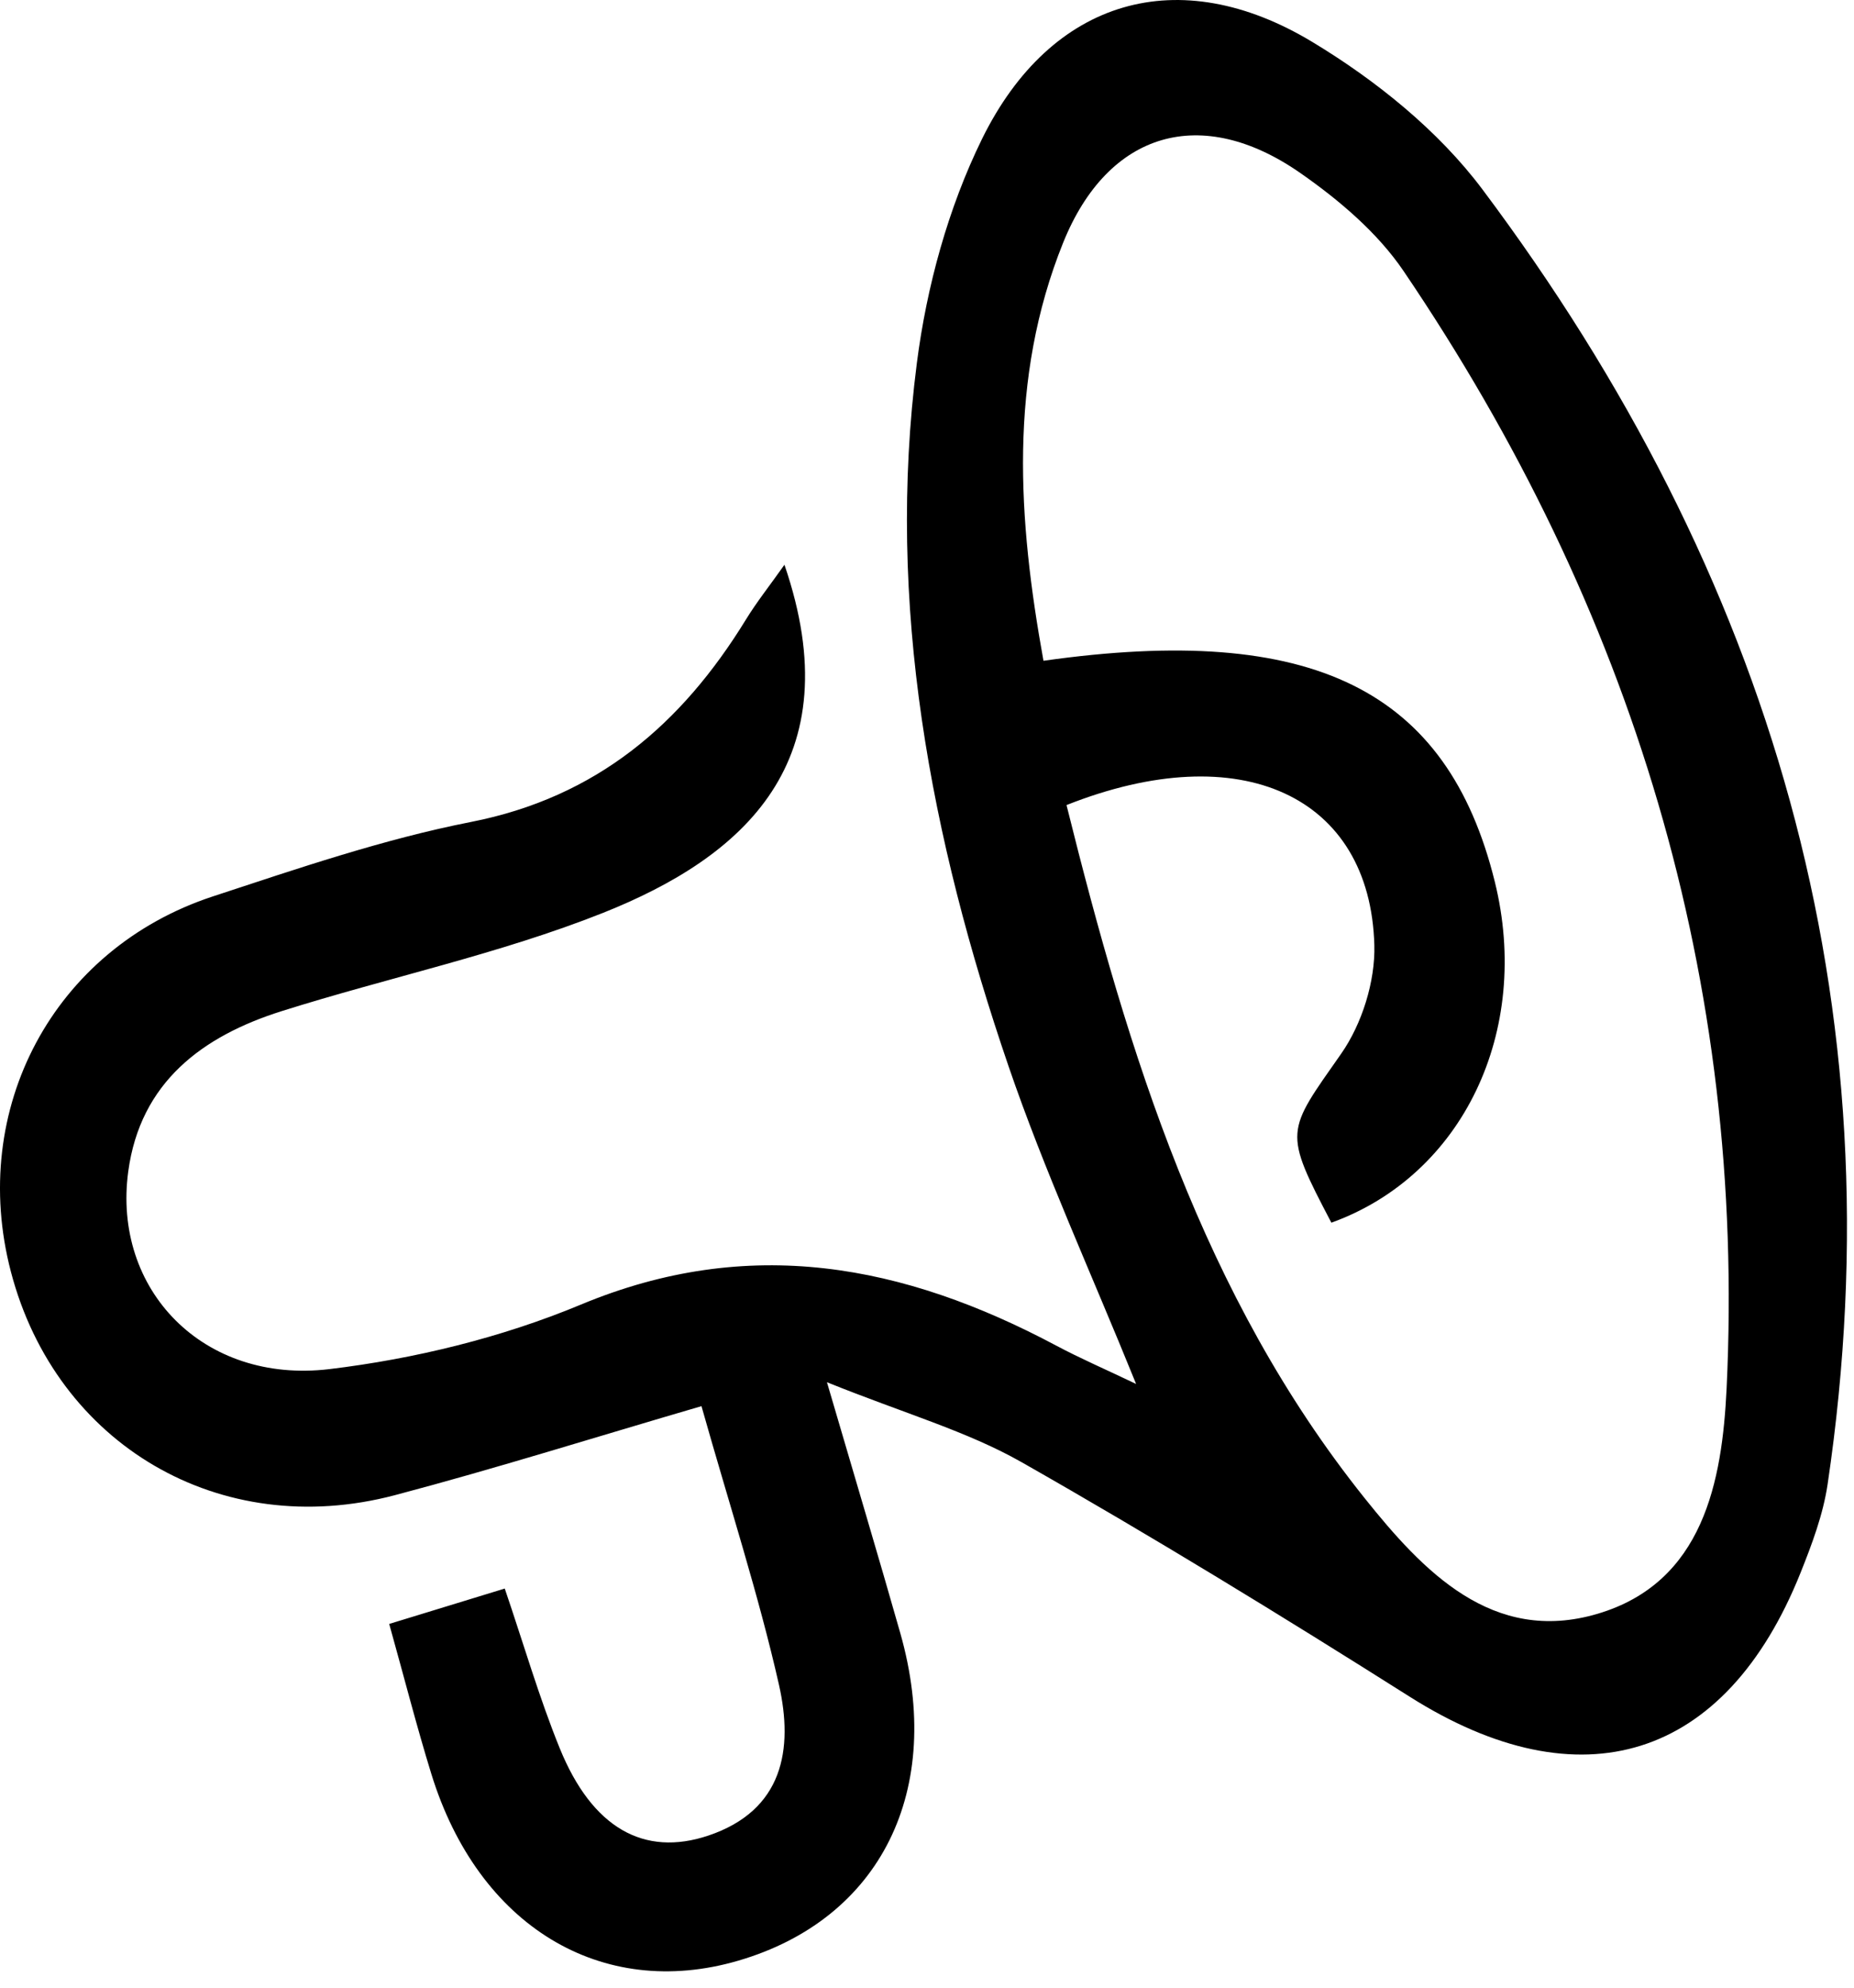 <?xml version="1.0" encoding="UTF-8"?><svg width="28px" height="30px" viewBox="0 0 28 30" version="1.1" xmlns="http://www.w3.org/2000/svg" xmlns:xlink="http://www.w3.org/1999/xlink">        <title>icon/goodok</title>    <desc>Created with Sketch.</desc>    <defs></defs>    <g id="Symbols" stroke="none" stroke-width="1" fill="none" fill-rule="evenodd">        <g id="icon/goodok" transform="translate(-2, -1)">            <g>                <rect id="Rectangle-4" x="0" y="0" width="32" height="32"></rect>                <path d="M18.107,13.151 C19.047,16.93 20.167,20.556 22.605,23.606 C23.49,24.713 24.541,25.826 26.127,25.357 C27.727,24.884 28.009,23.354 28.076,21.956 C28.37,15.79 26.647,10.176 23.196,5.089 C22.803,4.51 22.223,4.019 21.642,3.614 C20.151,2.573 18.736,2.974 18.055,4.666 C17.227,6.723 17.373,8.843 17.759,10.973 C21.831,10.397 23.86,11.414 24.575,14.307 C25.133,16.564 24.09,18.739 22.107,19.454 C21.376,18.06 21.422,18.093 22.254,16.905 C22.569,16.455 22.771,15.812 22.756,15.265 C22.694,13.019 20.746,12.105 18.107,13.151 M7.878,25.51 C8.487,25.324 8.998,25.167 9.623,24.976 C9.911,25.82 10.142,26.621 10.454,27.388 C10.942,28.587 11.724,29.031 12.699,28.704 C13.83,28.323 13.983,27.401 13.765,26.431 C13.458,25.075 13.025,23.747 12.594,22.223 C11.003,22.687 9.492,23.163 7.962,23.567 C5.324,24.263 2.849,22.805 2.165,20.196 C1.522,17.742 2.804,15.323 5.213,14.53 C6.498,14.108 7.789,13.666 9.112,13.406 C11.011,13.033 12.293,11.933 13.264,10.353 C13.429,10.084 13.627,9.836 13.847,9.524 C14.867,12.492 13.231,13.933 11.107,14.778 C9.541,15.4 7.868,15.752 6.254,16.261 C5.055,16.639 4.119,17.336 3.937,18.68 C3.695,20.467 5.071,21.892 6.975,21.664 C8.263,21.509 9.574,21.189 10.771,20.691 C13.312,19.632 15.645,20.082 17.951,21.309 C18.305,21.498 18.676,21.658 19.158,21.888 C18.472,20.195 17.771,18.669 17.23,17.088 C16.055,13.652 15.378,10.121 15.847,6.478 C15.995,5.325 16.32,4.138 16.831,3.097 C17.874,0.977 19.806,0.417 21.822,1.635 C22.781,2.213 23.722,2.97 24.388,3.858 C28.737,9.66 30.681,16.141 29.601,23.405 C29.533,23.86 29.365,24.307 29.193,24.737 C28.059,27.569 25.869,28.239 23.291,26.609 C21.362,25.39 19.413,24.196 17.429,23.069 C16.607,22.602 15.669,22.337 14.489,21.862 C14.922,23.34 15.268,24.493 15.597,25.65 C16.27,28.018 15.303,29.963 13.151,30.592 C11.085,31.196 9.222,30.07 8.514,27.773 C8.292,27.054 8.106,26.324 7.878,25.51" id="Fill-1" fill="#000000"></path>            </g>        </g>    </g></svg>